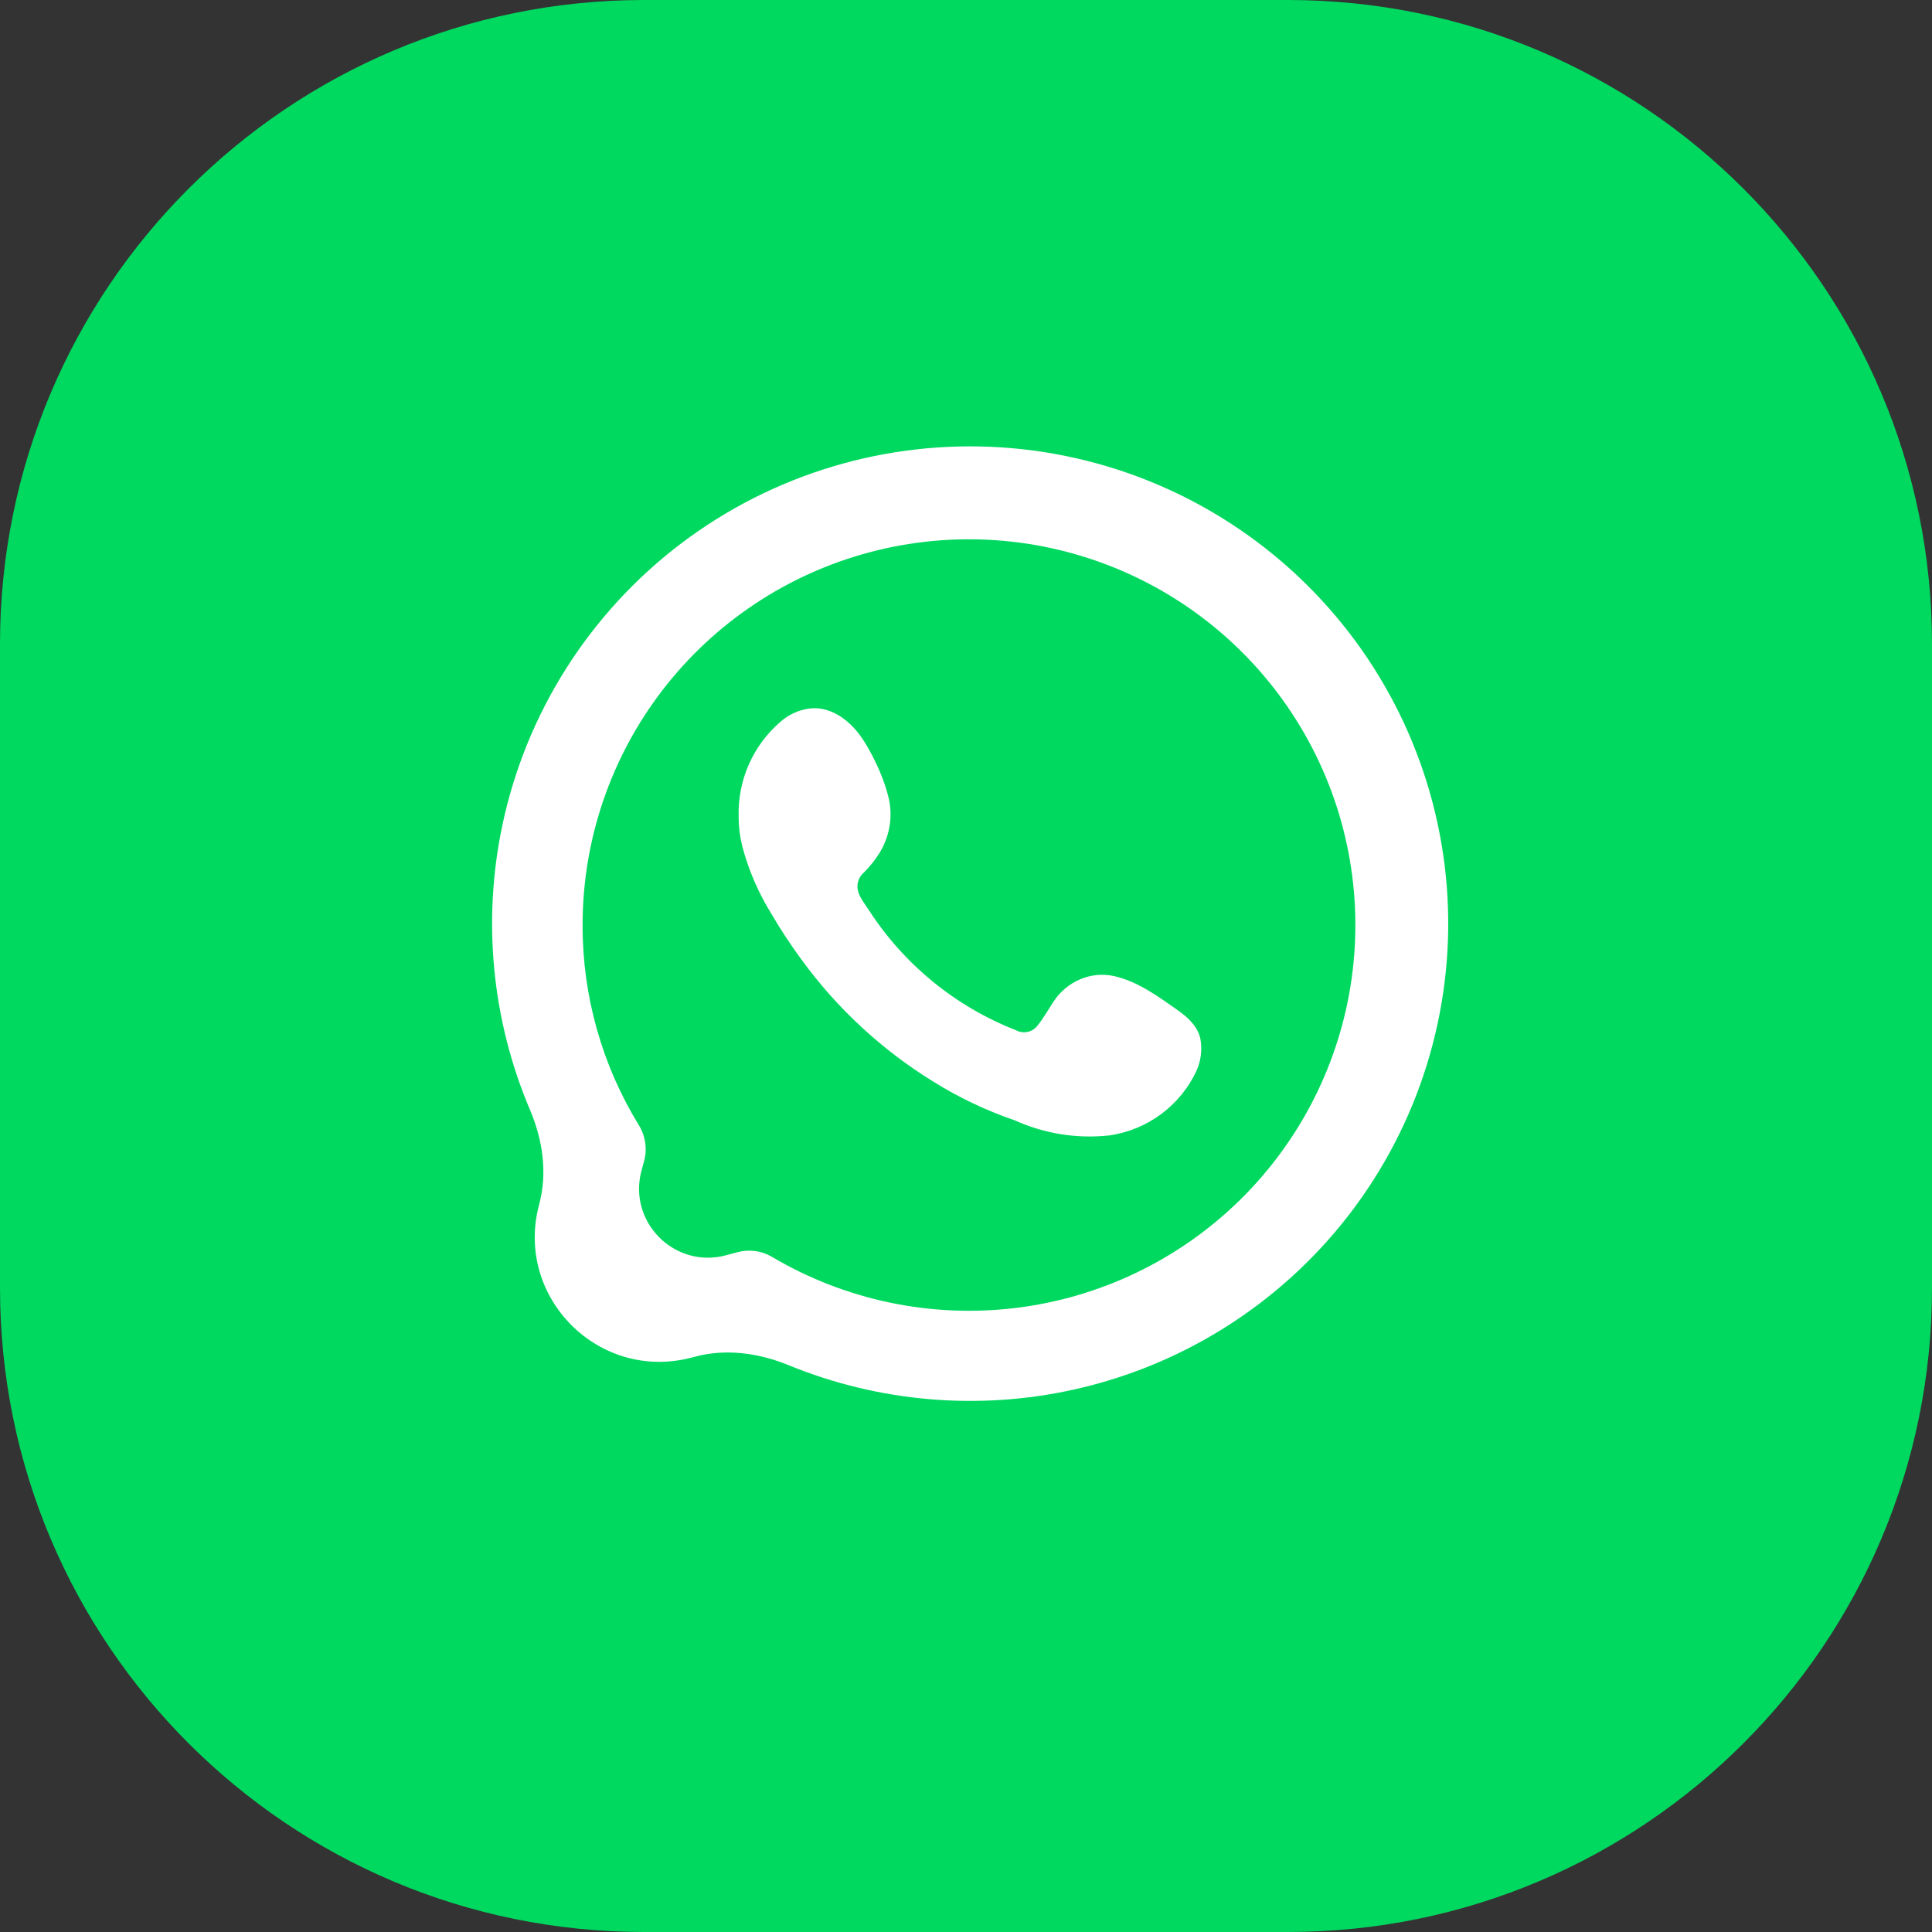 <svg width="60" height="60" viewBox="0 0 60 60" fill="none" xmlns="http://www.w3.org/2000/svg">
<rect x="0" y="0" width="60" height="60" fill="#333333" stroke="none"/>
<path d="M0 20C0 8.954 8.954 0 20 0H40C51.046 0 60 8.954 60 20V40C60 51.046 51.046 60 40 60H20C8.954 60 0 51.046 0 40V20Z" fill="#00D95F"/>
<path d="M21.488 42.158C18.604 42.928 15.969 40.287 16.744 37.405C17.006 36.431 16.856 35.402 16.462 34.474C15.282 31.698 14.973 28.615 15.599 25.639C16.333 22.148 18.304 19.039 21.149 16.881C23.994 14.724 27.523 13.663 31.088 13.893C34.654 14.124 38.017 15.63 40.559 18.136C43.102 20.642 44.654 23.979 44.931 27.536C45.208 31.092 44.191 34.629 42.067 37.497C39.943 40.365 36.854 42.372 33.367 43.15C30.39 43.814 27.292 43.544 24.492 42.397C23.566 42.018 22.546 41.876 21.579 42.134L21.488 42.158ZM22.913 38.886C23.272 38.791 23.654 38.844 23.974 39.033C26.252 40.381 28.913 40.939 31.542 40.62C34.17 40.3 36.619 39.122 38.507 37.268C40.395 35.414 41.616 32.989 41.979 30.37C42.342 27.751 41.827 25.086 40.514 22.79C39.201 20.494 37.165 18.696 34.722 17.676C32.279 16.656 29.566 16.471 27.007 17.151C24.448 17.831 22.186 19.337 20.574 21.434C18.961 23.531 18.089 26.102 18.093 28.746C18.091 30.938 18.698 33.087 19.847 34.955C20.047 35.285 20.104 35.682 20.004 36.054L19.922 36.357C19.493 37.949 20.948 39.409 22.542 38.985L22.913 38.886Z" fill="white"/>
<path fill-rule="evenodd" clip-rule="evenodd" d="M36.576 31.373C35.964 30.943 35.335 30.481 34.605 30.315C33.876 30.149 33.123 30.483 32.715 31.111C32.541 31.377 32.384 31.651 32.228 31.841C32.153 31.945 32.042 32.017 31.918 32.045C31.793 32.073 31.662 32.055 31.55 31.994C29.671 31.259 28.075 29.953 26.985 28.267C26.825 28.02 26.603 27.77 26.631 27.477C26.645 27.329 26.716 27.192 26.83 27.095C27.008 26.919 27.165 26.723 27.299 26.513C27.625 25.999 27.739 25.365 27.596 24.774C27.464 24.228 27.229 23.705 26.953 23.216C26.882 23.09 26.804 22.968 26.719 22.851C26.341 22.326 25.745 21.91 25.106 22.008C24.783 22.058 24.481 22.2 24.236 22.417C23.812 22.782 23.476 23.238 23.251 23.75C23.027 24.263 22.921 24.819 22.94 25.378C22.941 25.692 22.981 26.004 23.059 26.308C23.255 27.039 23.558 27.738 23.957 28.381C24.245 28.874 24.559 29.351 24.898 29.811C25.999 31.32 27.383 32.602 28.974 33.584C29.772 34.083 30.625 34.489 31.516 34.794C32.441 35.213 33.464 35.373 34.473 35.259C35.049 35.172 35.594 34.945 36.061 34.599C36.528 34.252 36.902 33.796 37.151 33.271C37.297 32.954 37.342 32.599 37.278 32.256C37.2 31.895 36.914 31.611 36.576 31.373Z" fill="white"/>
</svg>
